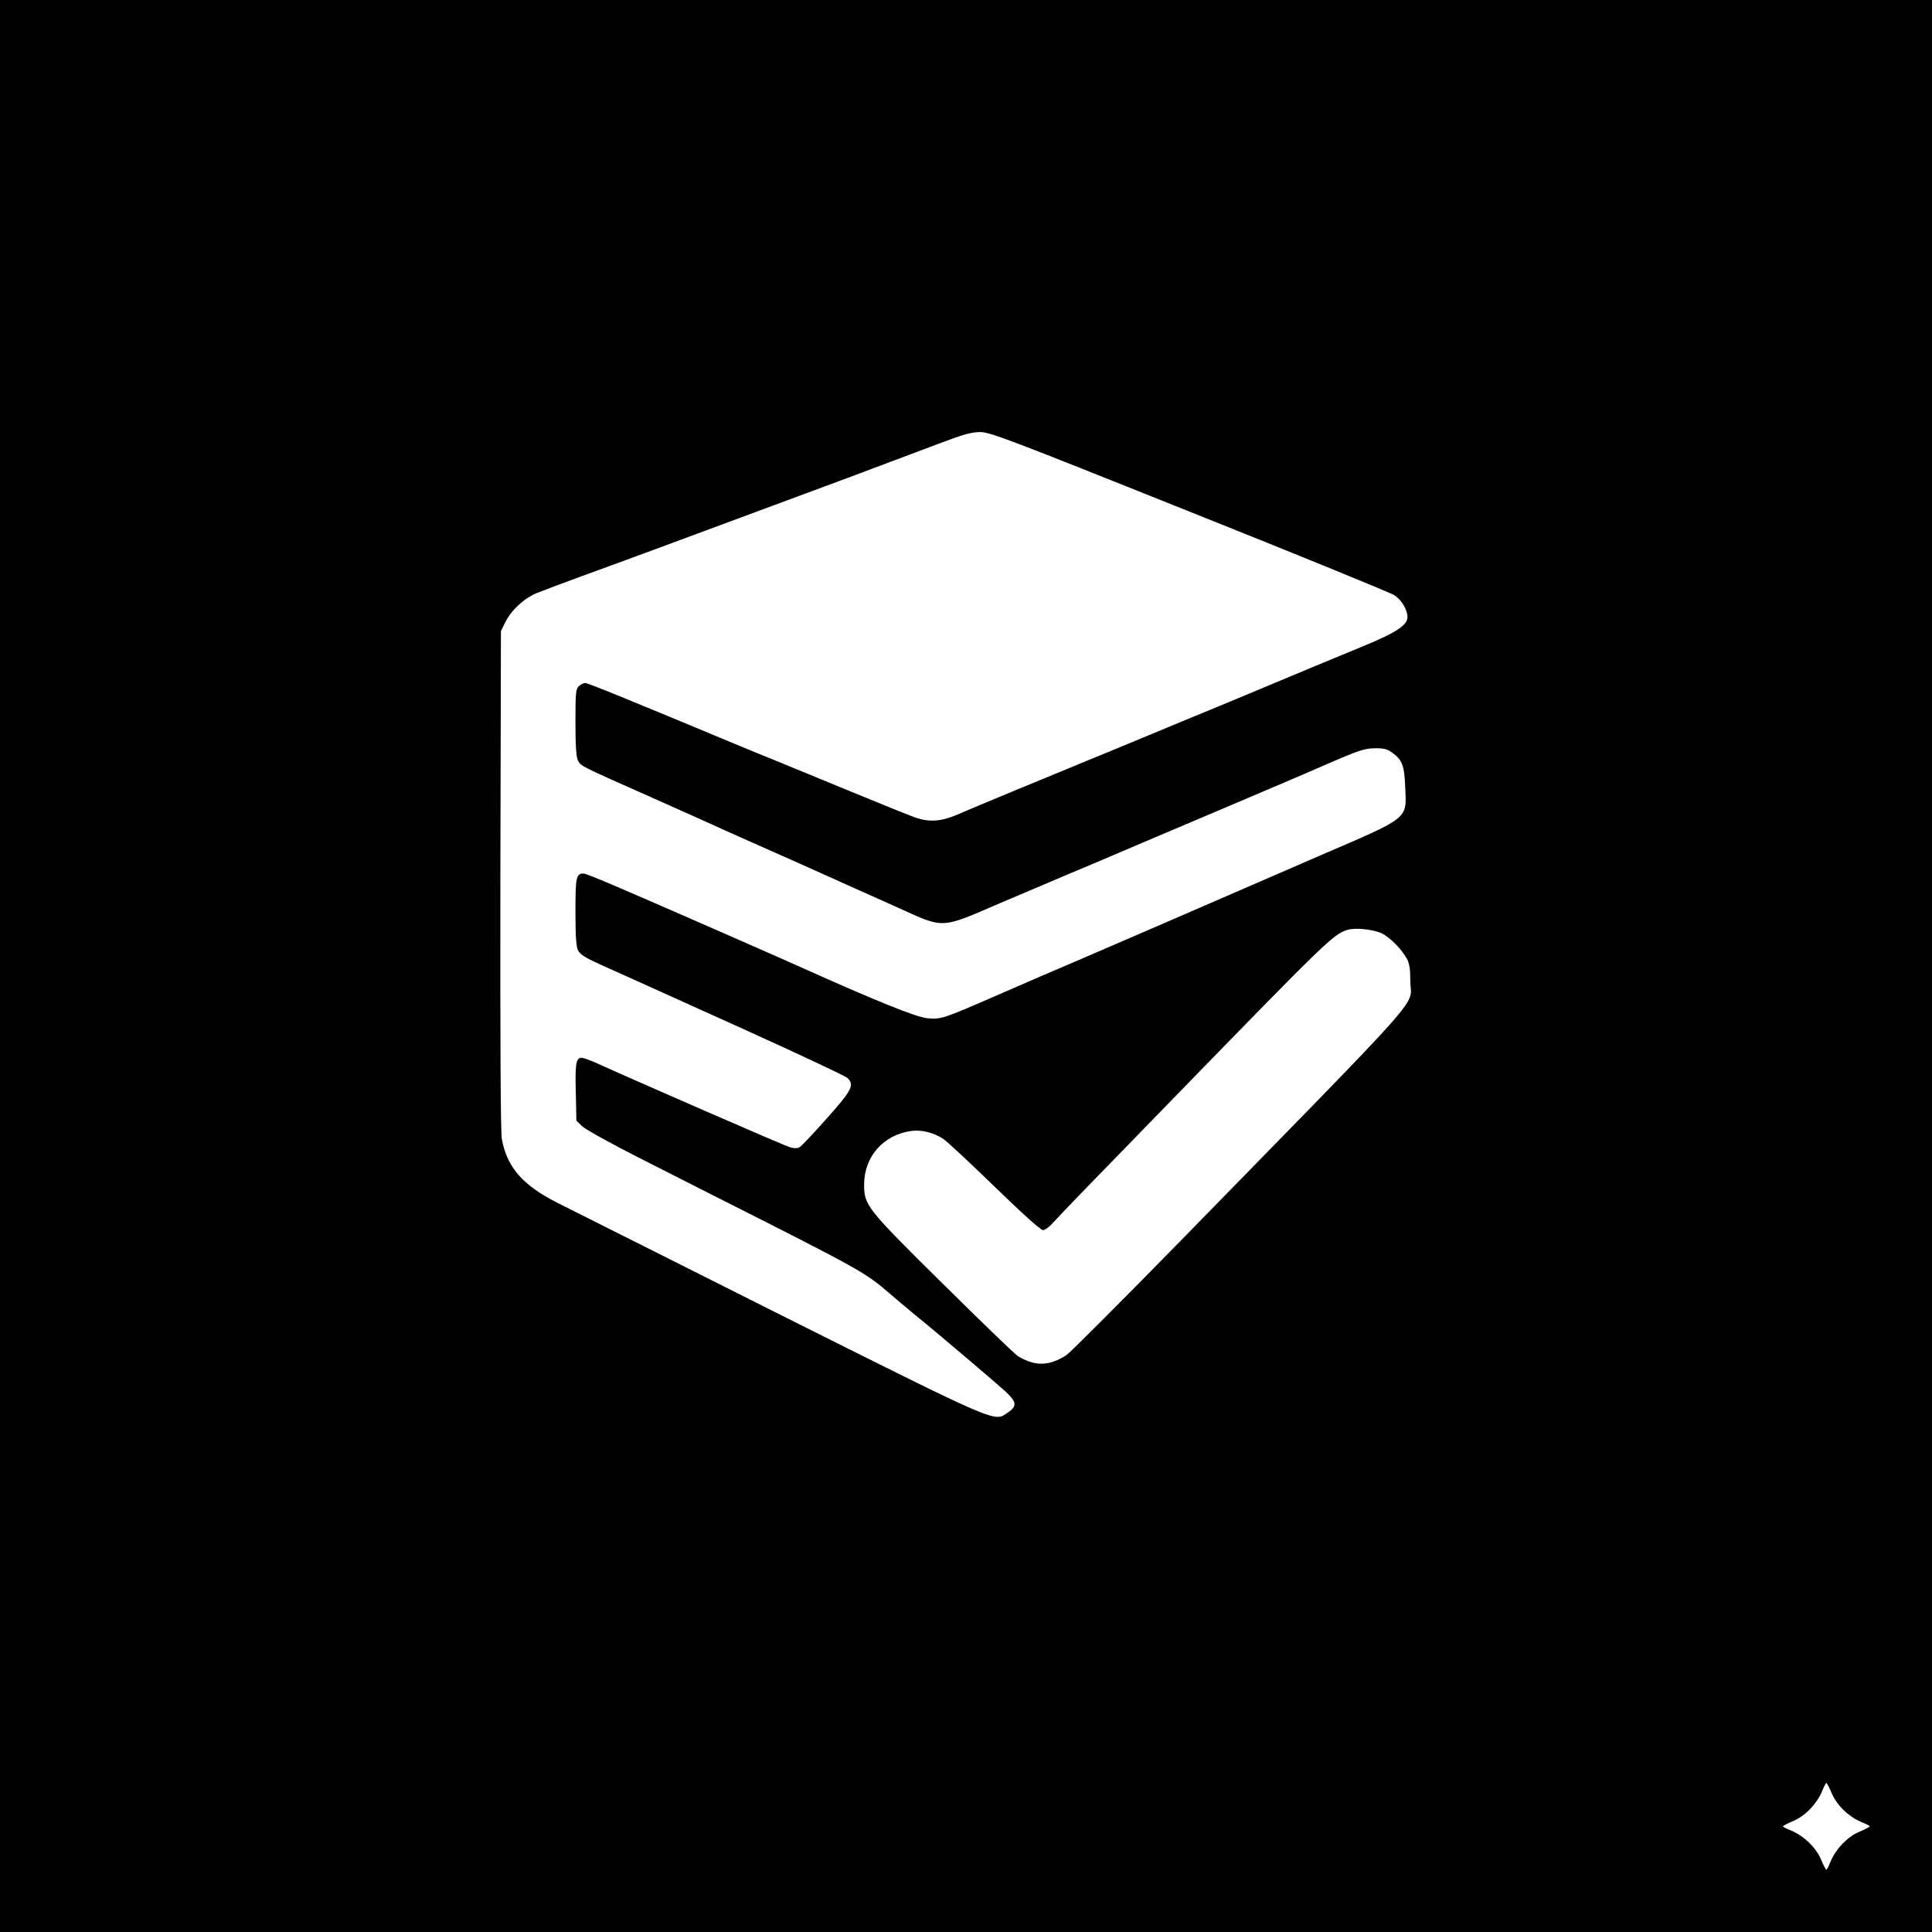 <?xml version="1.0" standalone="no"?>
<!DOCTYPE svg PUBLIC "-//W3C//DTD SVG 20010904//EN"
 "http://www.w3.org/TR/2001/REC-SVG-20010904/DTD/svg10.dtd">
<svg version="1.0" xmlns="http://www.w3.org/2000/svg"
 width="1024pt" height="1024pt" viewBox="0 0 1024 1024"
 preserveAspectRatio="xMidYMid meet">

<g transform="translate(0,1024) scale(0.1,-0.1)"
fill="#000000" stroke="none">
<path d="M0 5120 l0 -5120 5120 0 5120 0 0 5120 0 5120 -5120 0 -5120 0 0
-5120z m6303 2409 c579 -231 1068 -431 1088 -444 37 -24 69 -77 69 -115 0 -44
-61 -84 -247 -160 -196 -81 -267 -110 -613 -255 -129 -54 -260 -108 -290 -120
-30 -12 -149 -62 -265 -110 -115 -48 -259 -107 -320 -132 -135 -55 -565 -233
-659 -274 -79 -33 -141 -37 -212 -13 -25 8 -177 70 -338 136 -160 66 -340 140
-401 165 -60 24 -157 64 -215 88 -544 227 -784 325 -798 325 -8 0 -24 -7 -34
-17 -16 -14 -18 -34 -18 -192 0 -121 4 -184 13 -201 15 -31 15 -30 387 -195
168 -75 343 -153 390 -175 47 -21 105 -47 130 -58 107 -47 410 -182 460 -205
30 -14 75 -34 100 -45 25 -11 128 -57 230 -103 247 -112 222 -113 540 24 135
57 301 128 370 157 69 29 186 78 260 110 74 32 313 133 530 225 217 92 478
203 580 248 161 70 193 80 245 81 47 1 67 -4 91 -21 57 -41 67 -68 72 -185 7
-172 28 -156 -448 -361 -146 -63 -371 -161 -500 -217 -278 -121 -439 -190
-770 -333 -135 -57 -335 -144 -445 -192 -289 -126 -297 -128 -369 -122 -58 5
-265 88 -686 277 -47 21 -121 54 -165 73 -44 19 -156 69 -250 110 -546 239
-705 307 -722 307 -39 0 -43 -17 -43 -202 0 -135 4 -186 14 -206 11 -21 40
-39 113 -72 54 -24 134 -60 178 -80 44 -20 313 -141 598 -270 285 -129 527
-243 538 -253 39 -37 26 -64 -109 -215 -70 -79 -135 -148 -145 -153 -11 -6
-29 -6 -49 0 -30 8 -834 359 -1021 444 -43 20 -84 34 -92 30 -23 -8 -27 -41
-23 -192 l3 -141 30 -29 c17 -16 149 -90 295 -164 146 -74 463 -235 705 -357
462 -235 512 -263 628 -364 40 -34 99 -84 133 -112 113 -91 428 -359 482 -408
62 -58 64 -79 12 -114 -72 -49 -36 -65 -1207 521 -587 295 -1120 562 -1183
594 -180 92 -263 187 -290 335 -7 35 -9 516 -8 1374 l3 1319 23 47 c33 65 99
127 168 155 33 13 138 53 234 88 175 63 556 204 895 330 99 37 331 123 515
191 184 69 405 152 490 184 123 47 167 59 213 60 54 0 138 -32 1110 -421z
m1023 -2237 c44 -23 103 -83 131 -134 13 -24 18 -55 18 -118 0 -143 127 0
-1220 -1379 -308 -315 -579 -586 -601 -602 -62 -42 -123 -56 -181 -41 -27 7
-62 23 -79 35 -18 12 -197 185 -398 384 -404 399 -416 415 -416 524 0 149 102
265 252 285 53 7 119 -10 167 -42 20 -13 143 -128 273 -254 142 -138 244 -230
256 -230 10 0 34 17 52 38 18 20 94 100 169 177 75 77 296 304 491 505 787
809 826 847 900 871 41 14 142 3 186 -19z m2383 -4558 c27 -63 90 -123 156
-151 25 -10 45 -20 45 -23 0 -3 -25 -16 -56 -29 -63 -27 -123 -90 -151 -156
-10 -25 -20 -45 -23 -45 -3 0 -16 25 -29 56 -27 63 -90 123 -156 151 -25 10
-45 20 -45 23 0 3 25 16 56 29 63 27 123 90 151 156 10 25 20 45 23 45 3 0 16
-25 29 -56z"/>
</g>
</svg>

